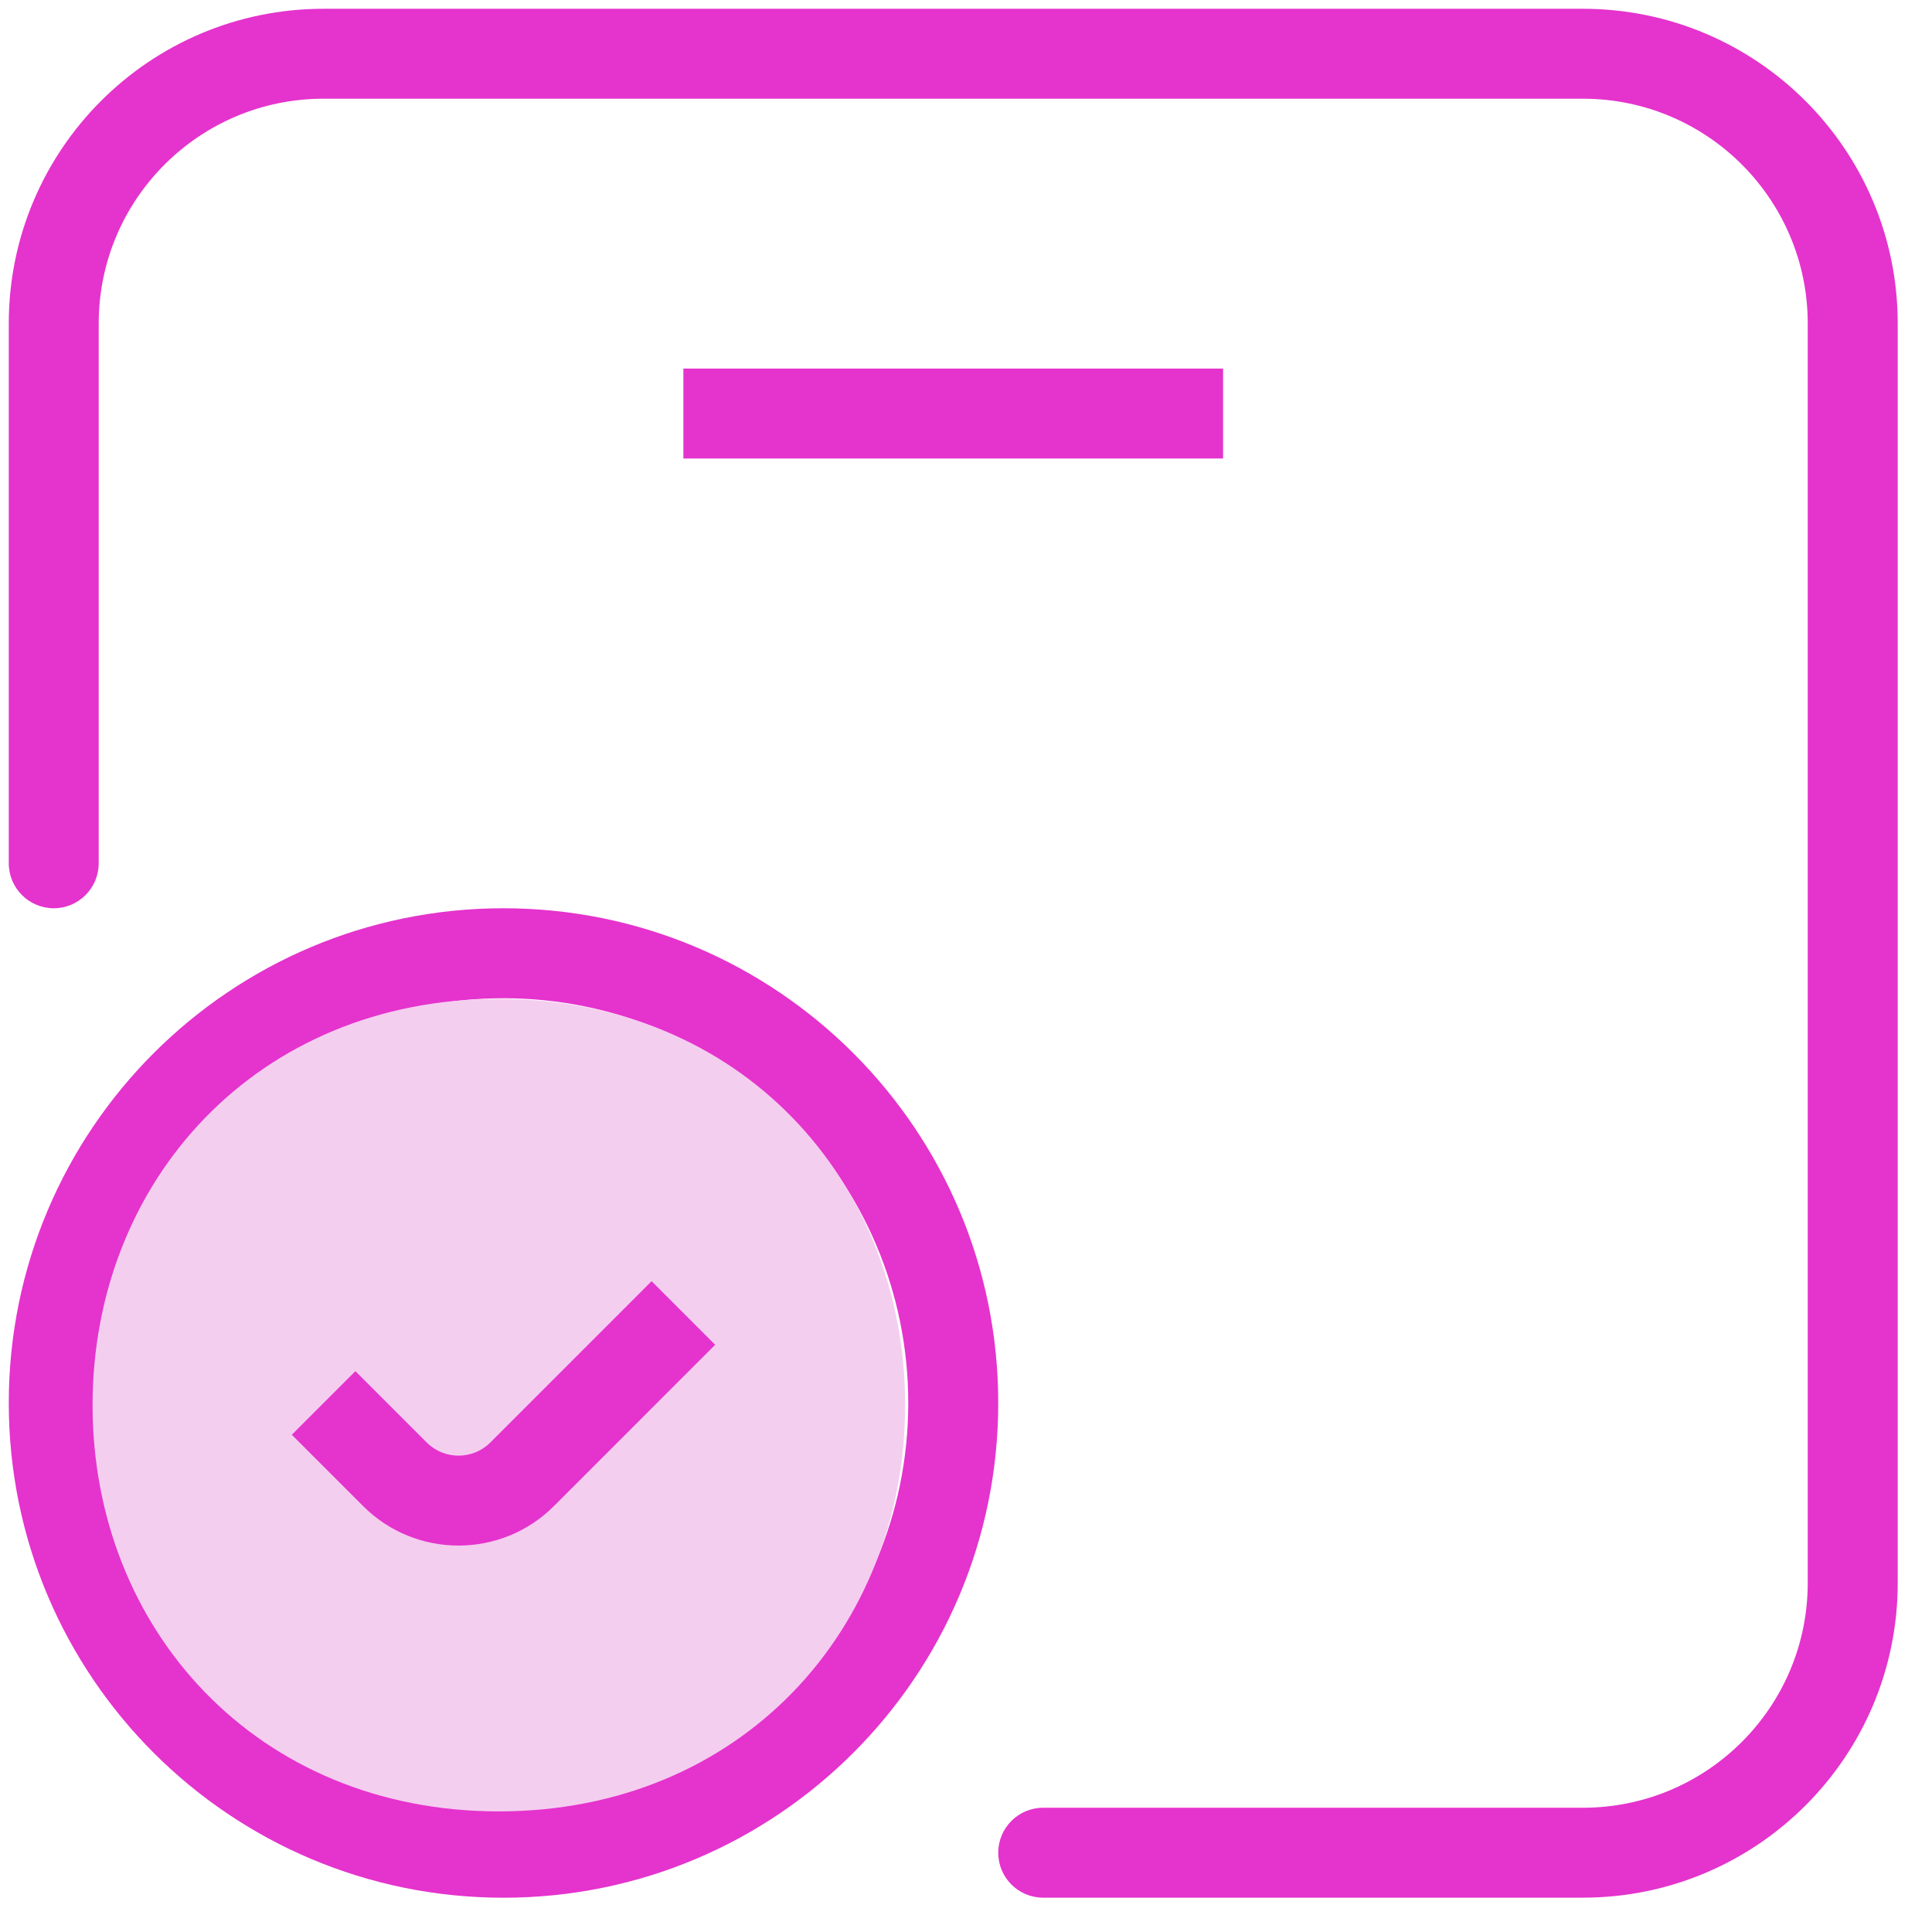 <svg width="35" height="35" viewBox="0 0 35 35" fill="none" xmlns="http://www.w3.org/2000/svg">
<path fill-rule="evenodd" clip-rule="evenodd" d="M34.379 5.862C34.379 2.712 31.825 0.159 28.675 0.159H5.862C2.712 0.159 0.159 2.712 0.159 5.862V15.639C0.159 16.089 0.524 16.454 0.974 16.454C1.423 16.454 1.788 16.089 1.788 15.639V5.862C1.788 3.612 3.612 1.788 5.862 1.788H28.675C30.925 1.788 32.749 3.612 32.749 5.862V28.675C32.749 30.925 30.925 32.749 28.675 32.749H18.898C18.448 32.749 18.084 33.114 18.084 33.564C18.084 34.014 18.448 34.378 18.898 34.378H28.675C31.825 34.378 34.379 31.825 34.379 28.675V5.862Z" fill="#E533CD"/>
<path fill-rule="evenodd" clip-rule="evenodd" d="M12.38 8.306H22.157V6.677H12.38V8.306Z" fill="#E533CD"/>
<path fill-rule="evenodd" clip-rule="evenodd" d="M9.121 18.084C13.171 18.084 16.454 21.367 16.454 25.417C16.454 29.466 13.171 32.749 9.121 32.749C5.071 32.749 1.788 29.466 1.788 25.417C1.788 21.367 5.071 18.084 9.121 18.084ZM18.084 25.417C18.084 20.467 14.071 16.454 9.121 16.454C4.171 16.454 0.159 20.467 0.159 25.417C0.159 30.366 4.171 34.379 9.121 34.379C14.071 34.379 18.084 30.366 18.084 25.417Z" fill="#E533CD"/>
<path d="M16.397 25.455C16.397 29.52 13.415 32.815 9.037 32.815C4.66 32.815 1.677 29.52 1.677 25.455C1.677 21.39 4.66 18.095 9.037 18.095C13.415 18.095 16.397 21.39 16.397 25.455Z" fill="#F4CEEF"/>
<path fill-rule="evenodd" clip-rule="evenodd" d="M12.956 24.362L10.035 27.284C9.08 28.238 7.533 28.238 6.578 27.284L5.286 25.992L6.438 24.84L7.73 26.132C8.049 26.45 8.564 26.45 8.883 26.132L11.804 23.21L12.956 24.362Z" fill="#E533CD"/>
</svg>
